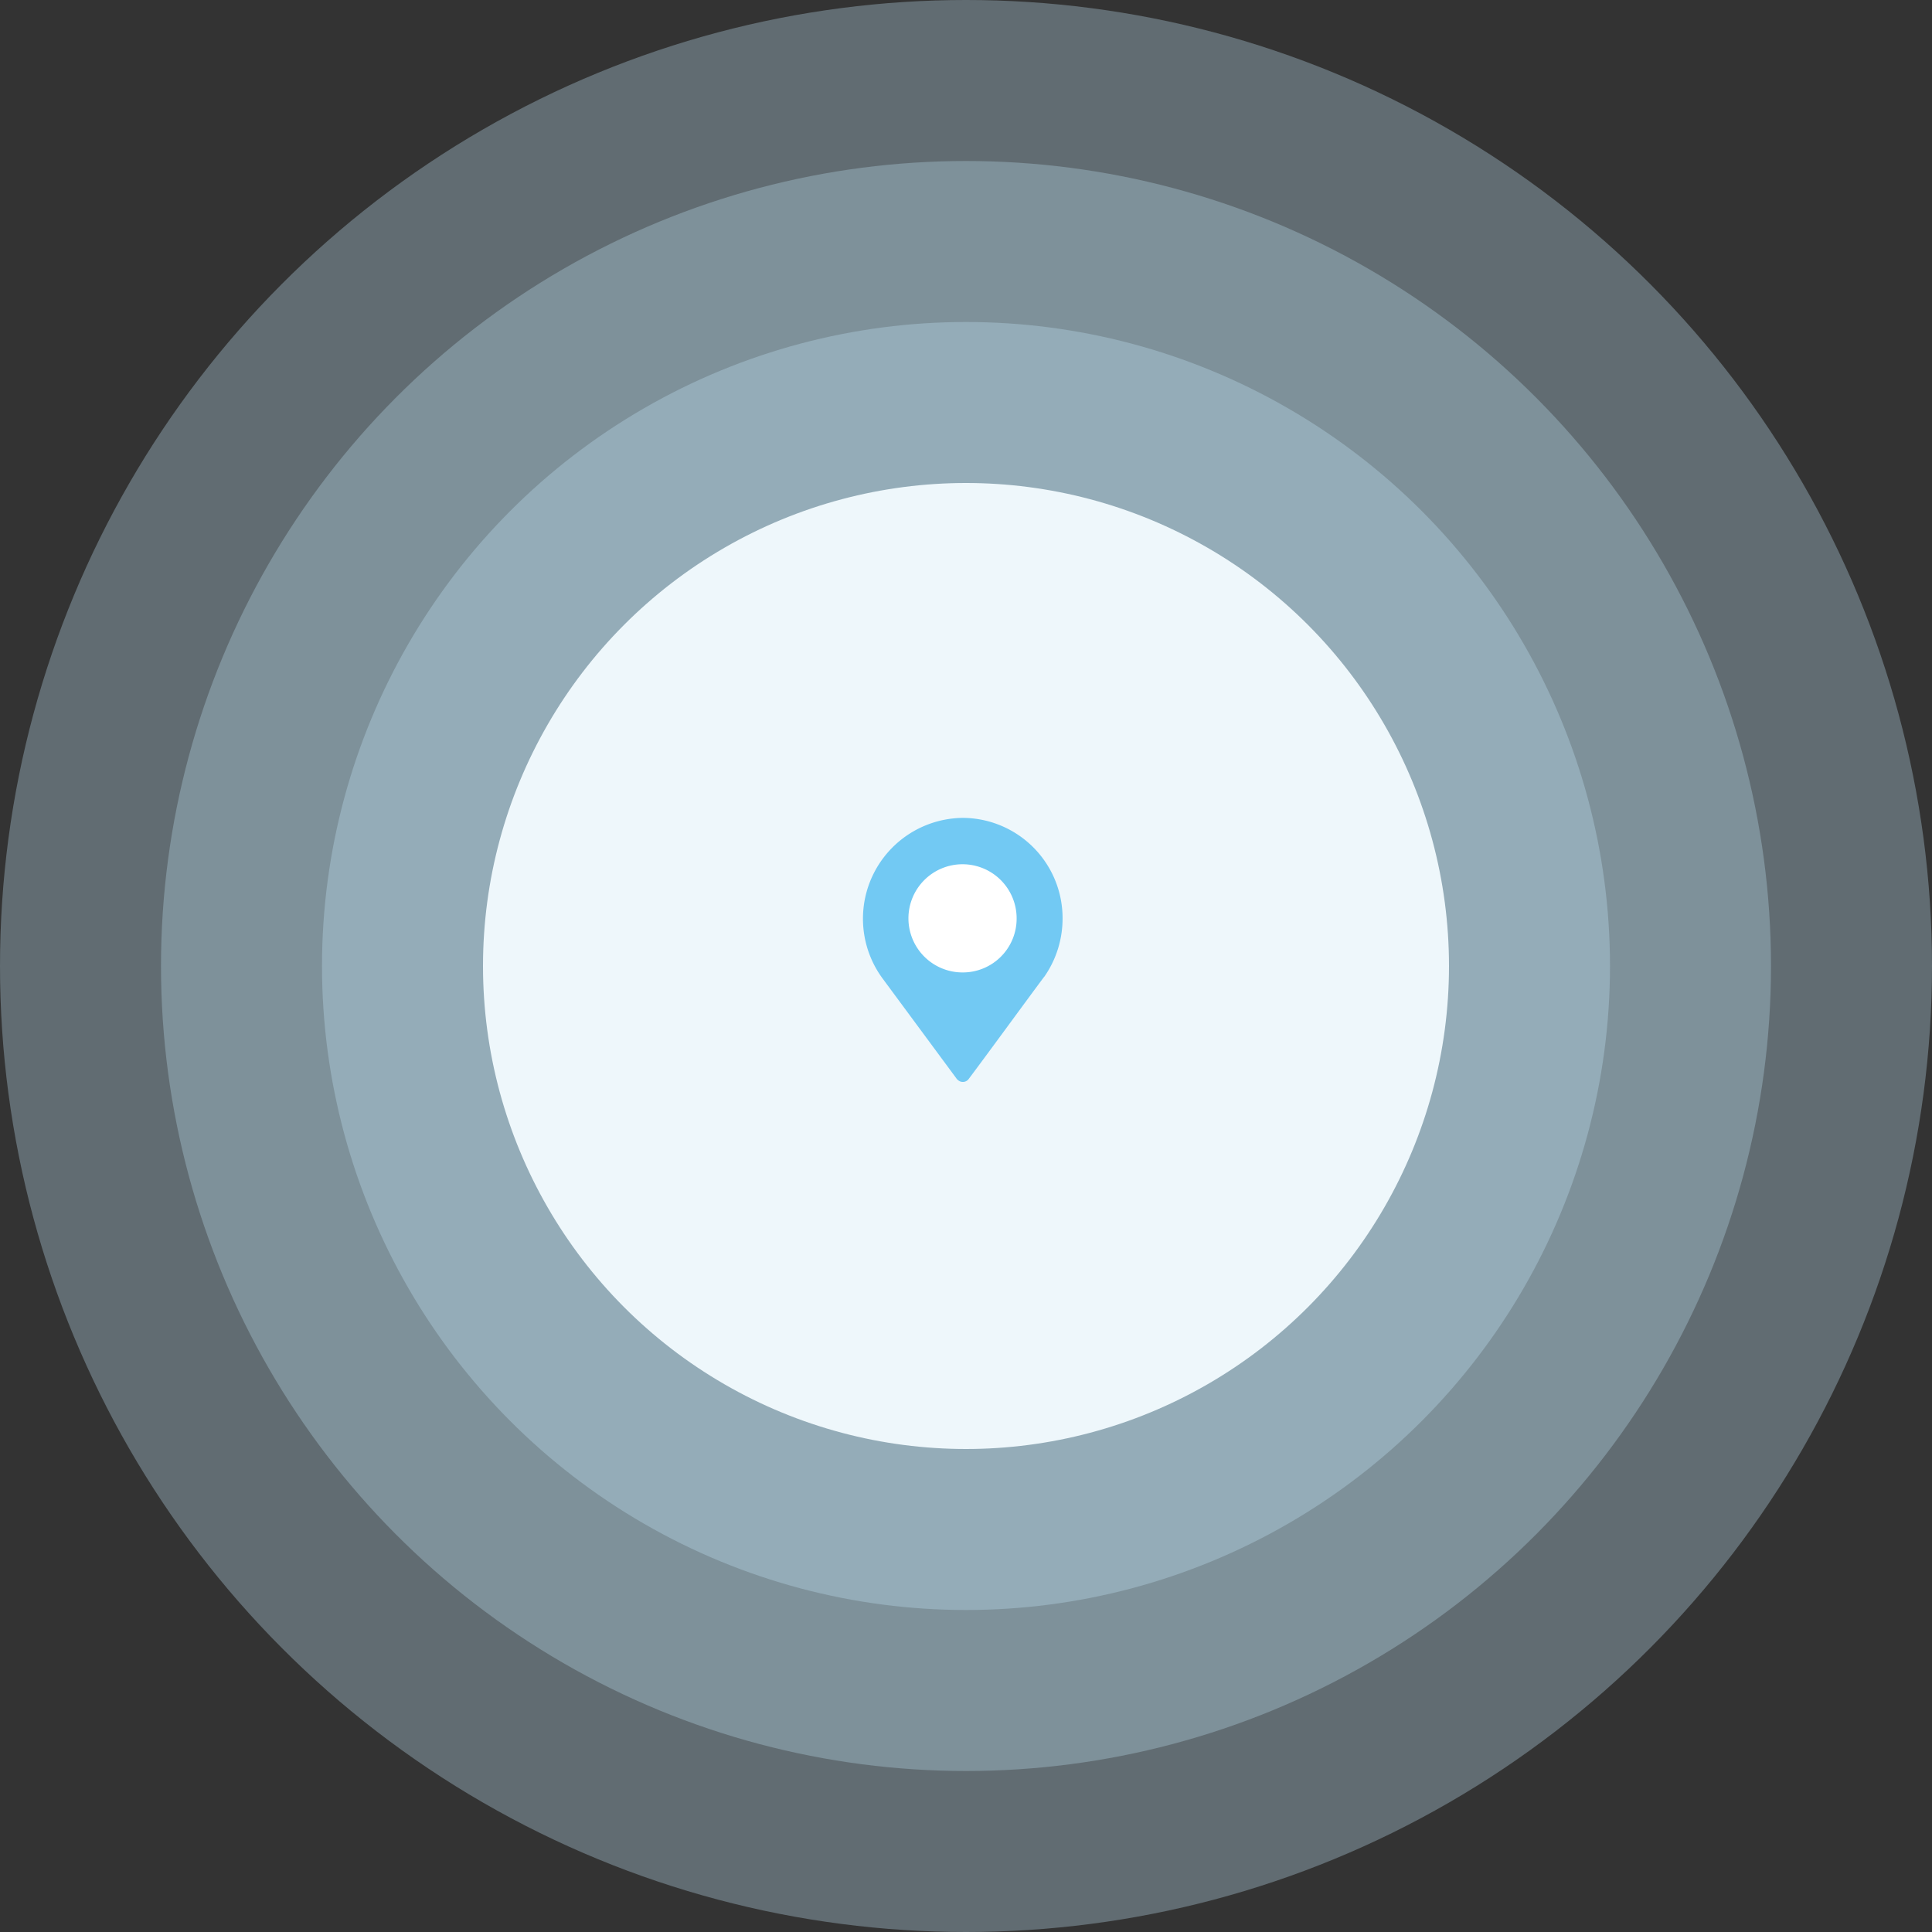 <svg id="bg_base.svg" xmlns="http://www.w3.org/2000/svg" width="300" height="300" viewBox="0 0 300 300">
  <rect x="0" y="0" width="300" height="300" fill="#333333" stroke="none"/>
  <defs>
    <style>
      .cls-1, .cls-2 {
        fill: #c3e6f6;
      }

      .cls-1 {
        opacity: 0.32;
      }

      .cls-2 {
        opacity: 0.3;
      }

      .cls-3 {
        fill: #eef7fb;
      }

      .cls-4 {
        fill: #fff;
      }

      .cls-5 {
        fill: #72c9f3;
        fill-rule: evenodd;
      }
    </style>
  </defs>
  <circle id="楕円形_611_のコピー_21" data-name="楕円形 611 のコピー 21" class="cls-1" cx="150" cy="150" r="150"/>
  <circle id="楕円形_611_のコピー_20" data-name="楕円形 611 のコピー 20" class="cls-2" cx="150" cy="150" r="125"/>
  <circle id="楕円形_611_のコピー_19" data-name="楕円形 611 のコピー 19" class="cls-1" cx="150" cy="150" r="100"/>
  <circle id="楕円形_611_のコピー_15" data-name="楕円形 611 のコピー 15" class="cls-3" cx="150" cy="150" r="75"/>
  <circle id="楕円形_687" data-name="楕円形 687" class="cls-4" cx="149" cy="142" r="11"/>
  <path id="シェイプ_686" data-name="シェイプ 686" class="cls-5" d="M416.5,10944a15.659,15.659,0,0,0-12.408,25l11.453,15.5c0.028,0.1.072,0.1,0.1,0.1a1.129,1.129,0,0,0,1.806-.1c3.3-4.4,9.343-12.7,11.667-15.8h0.016a15.8,15.8,0,0,0,2.862-9.1A15.57,15.57,0,0,0,416.5,10944Zm0,24a8.4,8.4,0,1,1,8.362-8.4A8.353,8.353,0,0,1,416.5,10968Z" transform="translate(-267 -10817)"/>
</svg>
